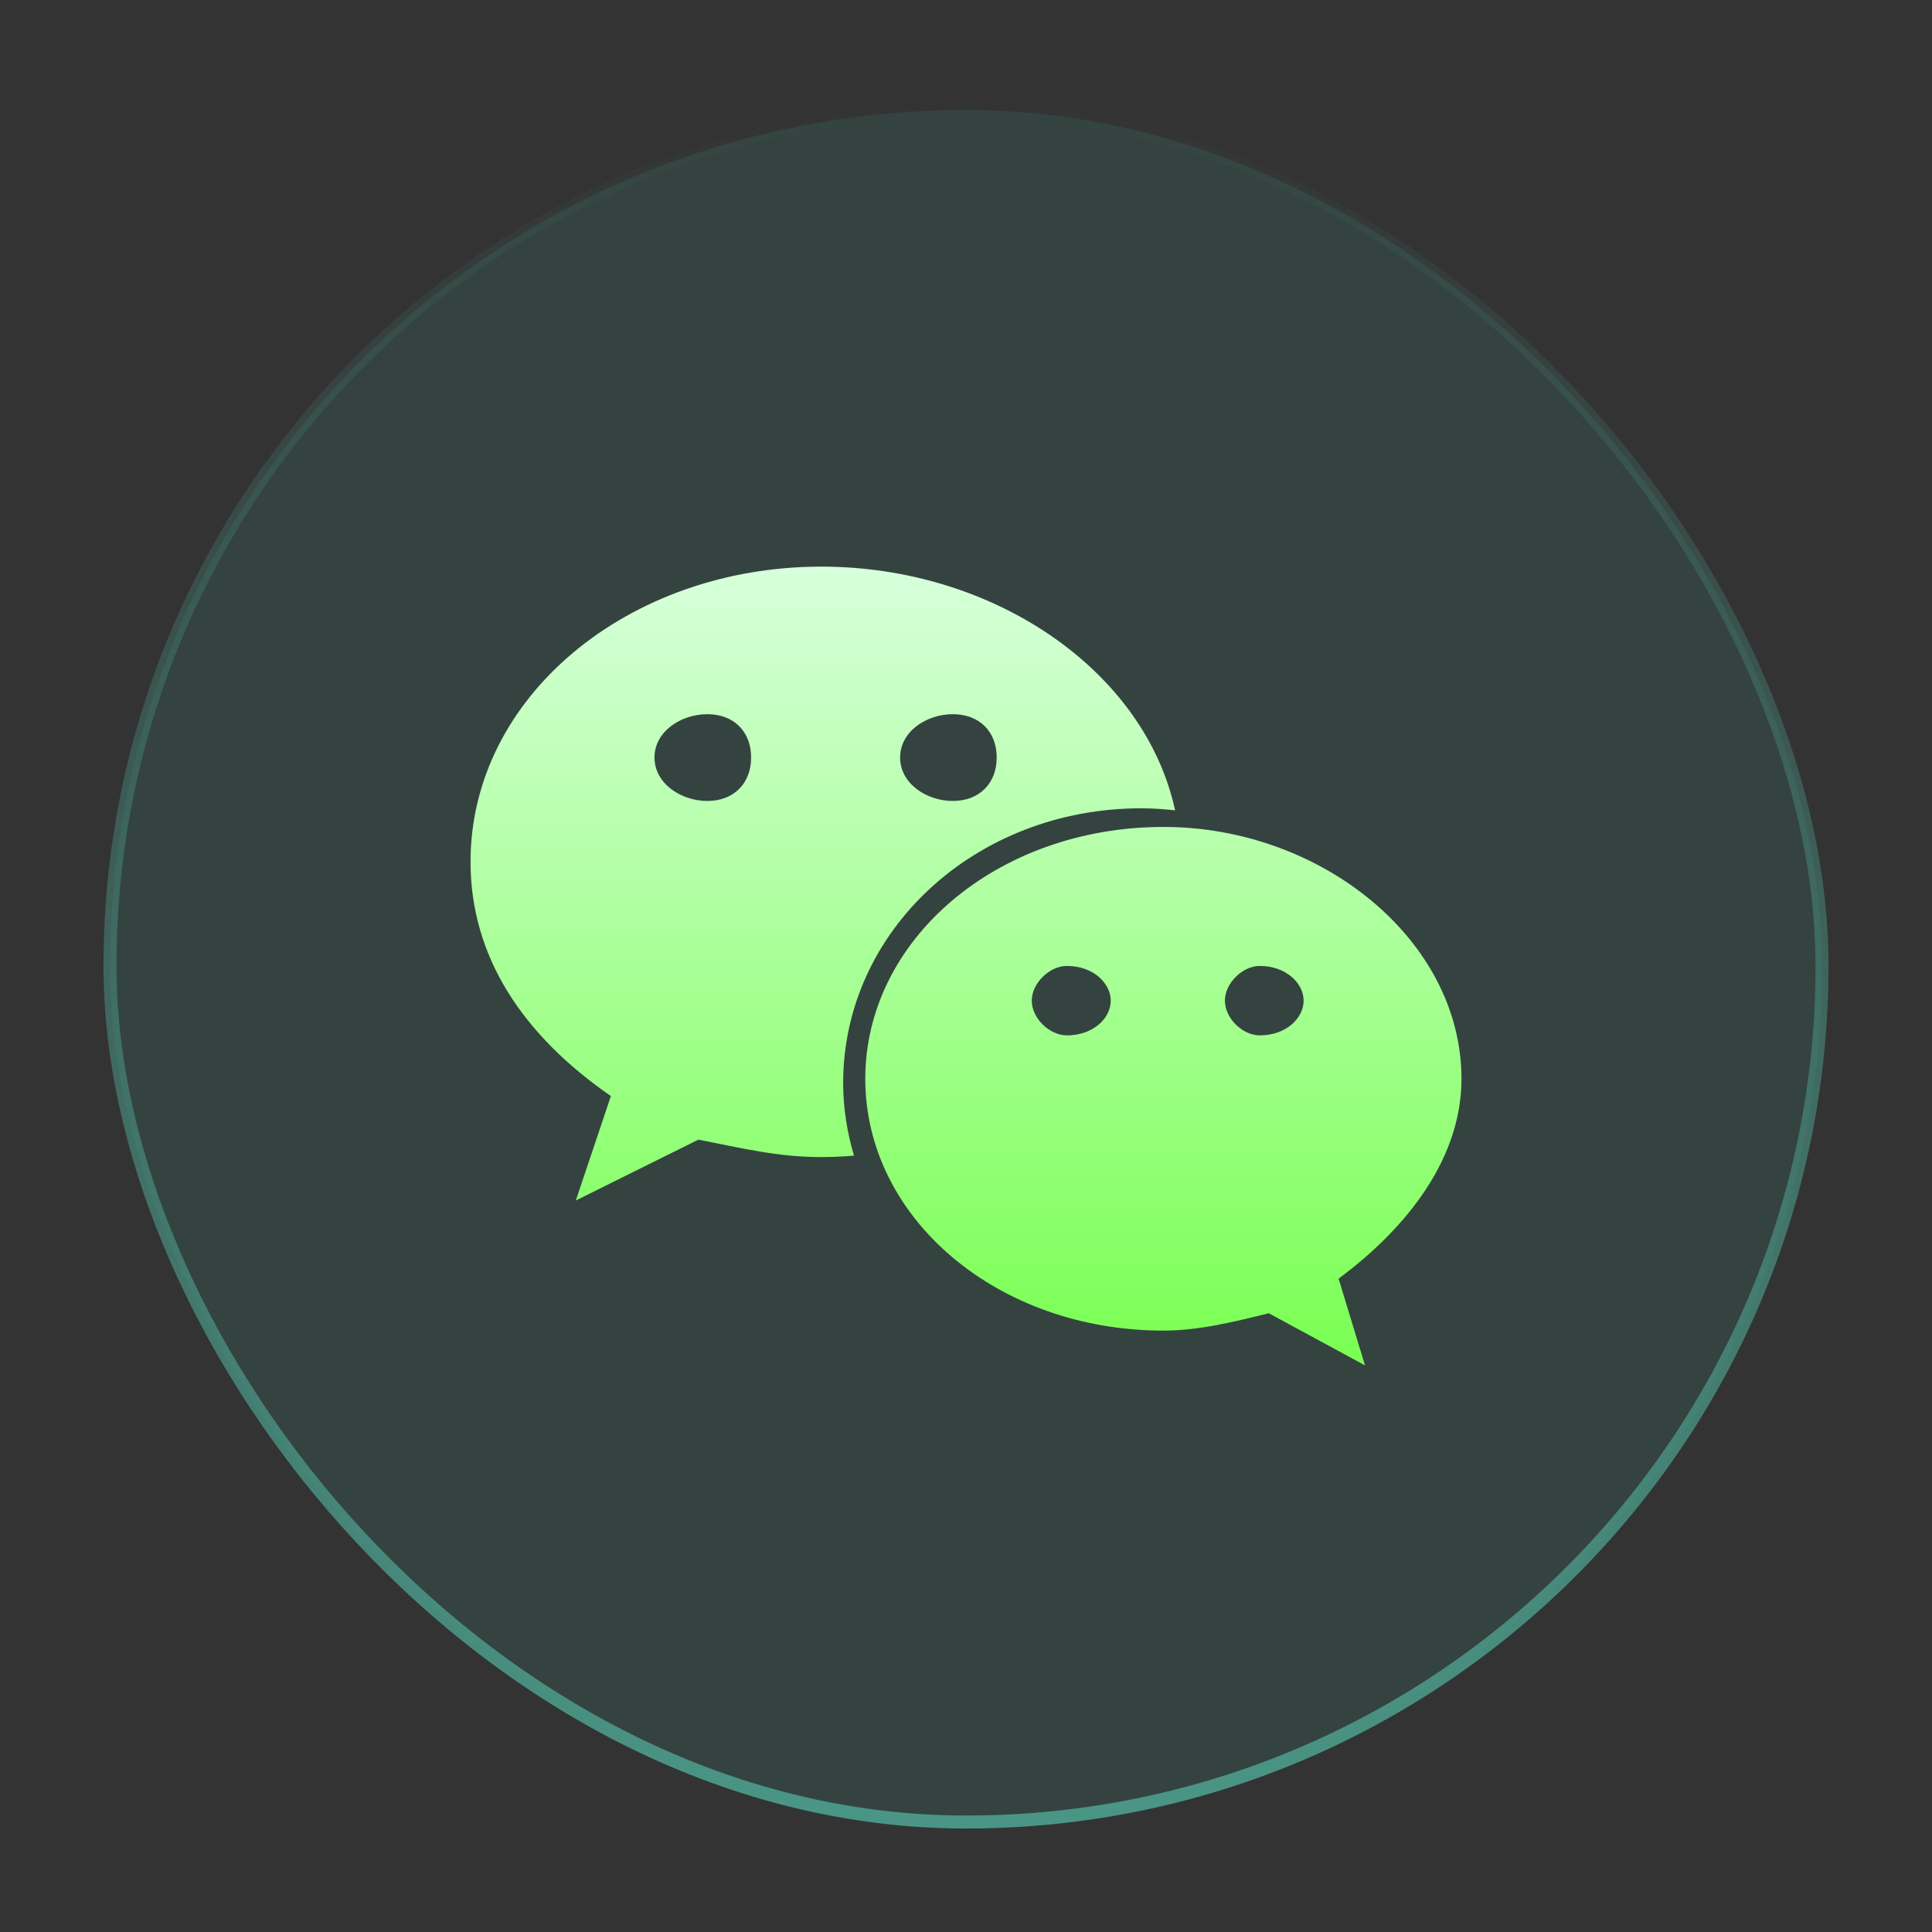<svg width="134" height="134" viewBox="0 0 134 134" fill="none" xmlns="http://www.w3.org/2000/svg">
<rect x="0" y="0" width="134" height="134" fill="#333333" stroke="none"/>
<rect x="7.629" y="7.629" width="118.743" height="118.743" rx="59.371" fill="#43D6BC" fill-opacity="0.1" stroke="url(#paint0_linear_1_1439)" stroke-width="0.9"/>
<path d="M79.161 56.062C79.952 56.062 80.732 56.12 81.504 56.204C79.4 46.507 68.921 39.3 56.962 39.3C43.59 39.3 32.636 48.32 32.636 59.773C32.636 66.382 36.281 71.811 42.37 76.021L39.937 83.264L48.44 79.043C51.485 79.638 53.925 80.252 56.962 80.252C57.725 80.252 58.48 80.215 59.232 80.155C58.756 78.547 58.48 76.861 58.48 75.113C58.48 64.597 67.606 56.062 79.161 56.062ZM66.084 49.535C67.916 49.535 69.129 50.729 69.129 52.54C69.129 54.344 67.916 55.553 66.084 55.553C64.26 55.553 62.431 54.344 62.431 52.54C62.431 50.729 64.26 49.535 66.084 49.535ZM49.059 55.553C47.235 55.553 45.395 54.344 45.395 52.54C45.395 50.728 47.235 49.535 49.059 49.535C50.882 49.535 52.096 50.728 52.096 52.54C52.096 54.344 50.882 55.553 49.059 55.553ZM101.365 74.824C101.365 65.199 91.632 57.355 80.702 57.355C69.129 57.355 60.014 65.199 60.014 74.824C60.014 84.462 69.129 92.289 80.702 92.289C83.124 92.289 85.567 91.689 88 91.084L94.673 94.7L92.843 88.685C97.727 85.059 101.365 80.252 101.365 74.824ZM73.994 71.811C72.783 71.811 71.561 70.619 71.561 69.402C71.561 68.203 72.783 66.996 73.994 66.996C75.833 66.996 77.038 68.203 77.038 69.402C77.038 70.619 75.833 71.811 73.994 71.811ZM87.373 71.811C86.172 71.811 84.957 70.619 84.957 69.402C84.957 68.203 86.172 66.996 87.373 66.996C89.198 66.996 90.418 68.203 90.418 69.402C90.418 70.619 89.198 71.811 87.373 71.811Z" fill="url(#paint1_linear_1_1439)"/>
<defs>
<linearGradient id="paint0_linear_1_1439" x1="68.994" y1="7.179" x2="68.994" y2="126.821" gradientUnits="userSpaceOnUse">
<stop stop-color="#4A9686" stop-opacity="0"/>
<stop offset="1" stop-color="#4A9686"/>
</linearGradient>
<linearGradient id="paint1_linear_1_1439" x1="67" y1="39.3" x2="67" y2="94.7" gradientUnits="userSpaceOnUse">
<stop stop-color="#D7FFDB"/>
<stop offset="1" stop-color="#79FF51"/>
</linearGradient>
</defs>
</svg>
